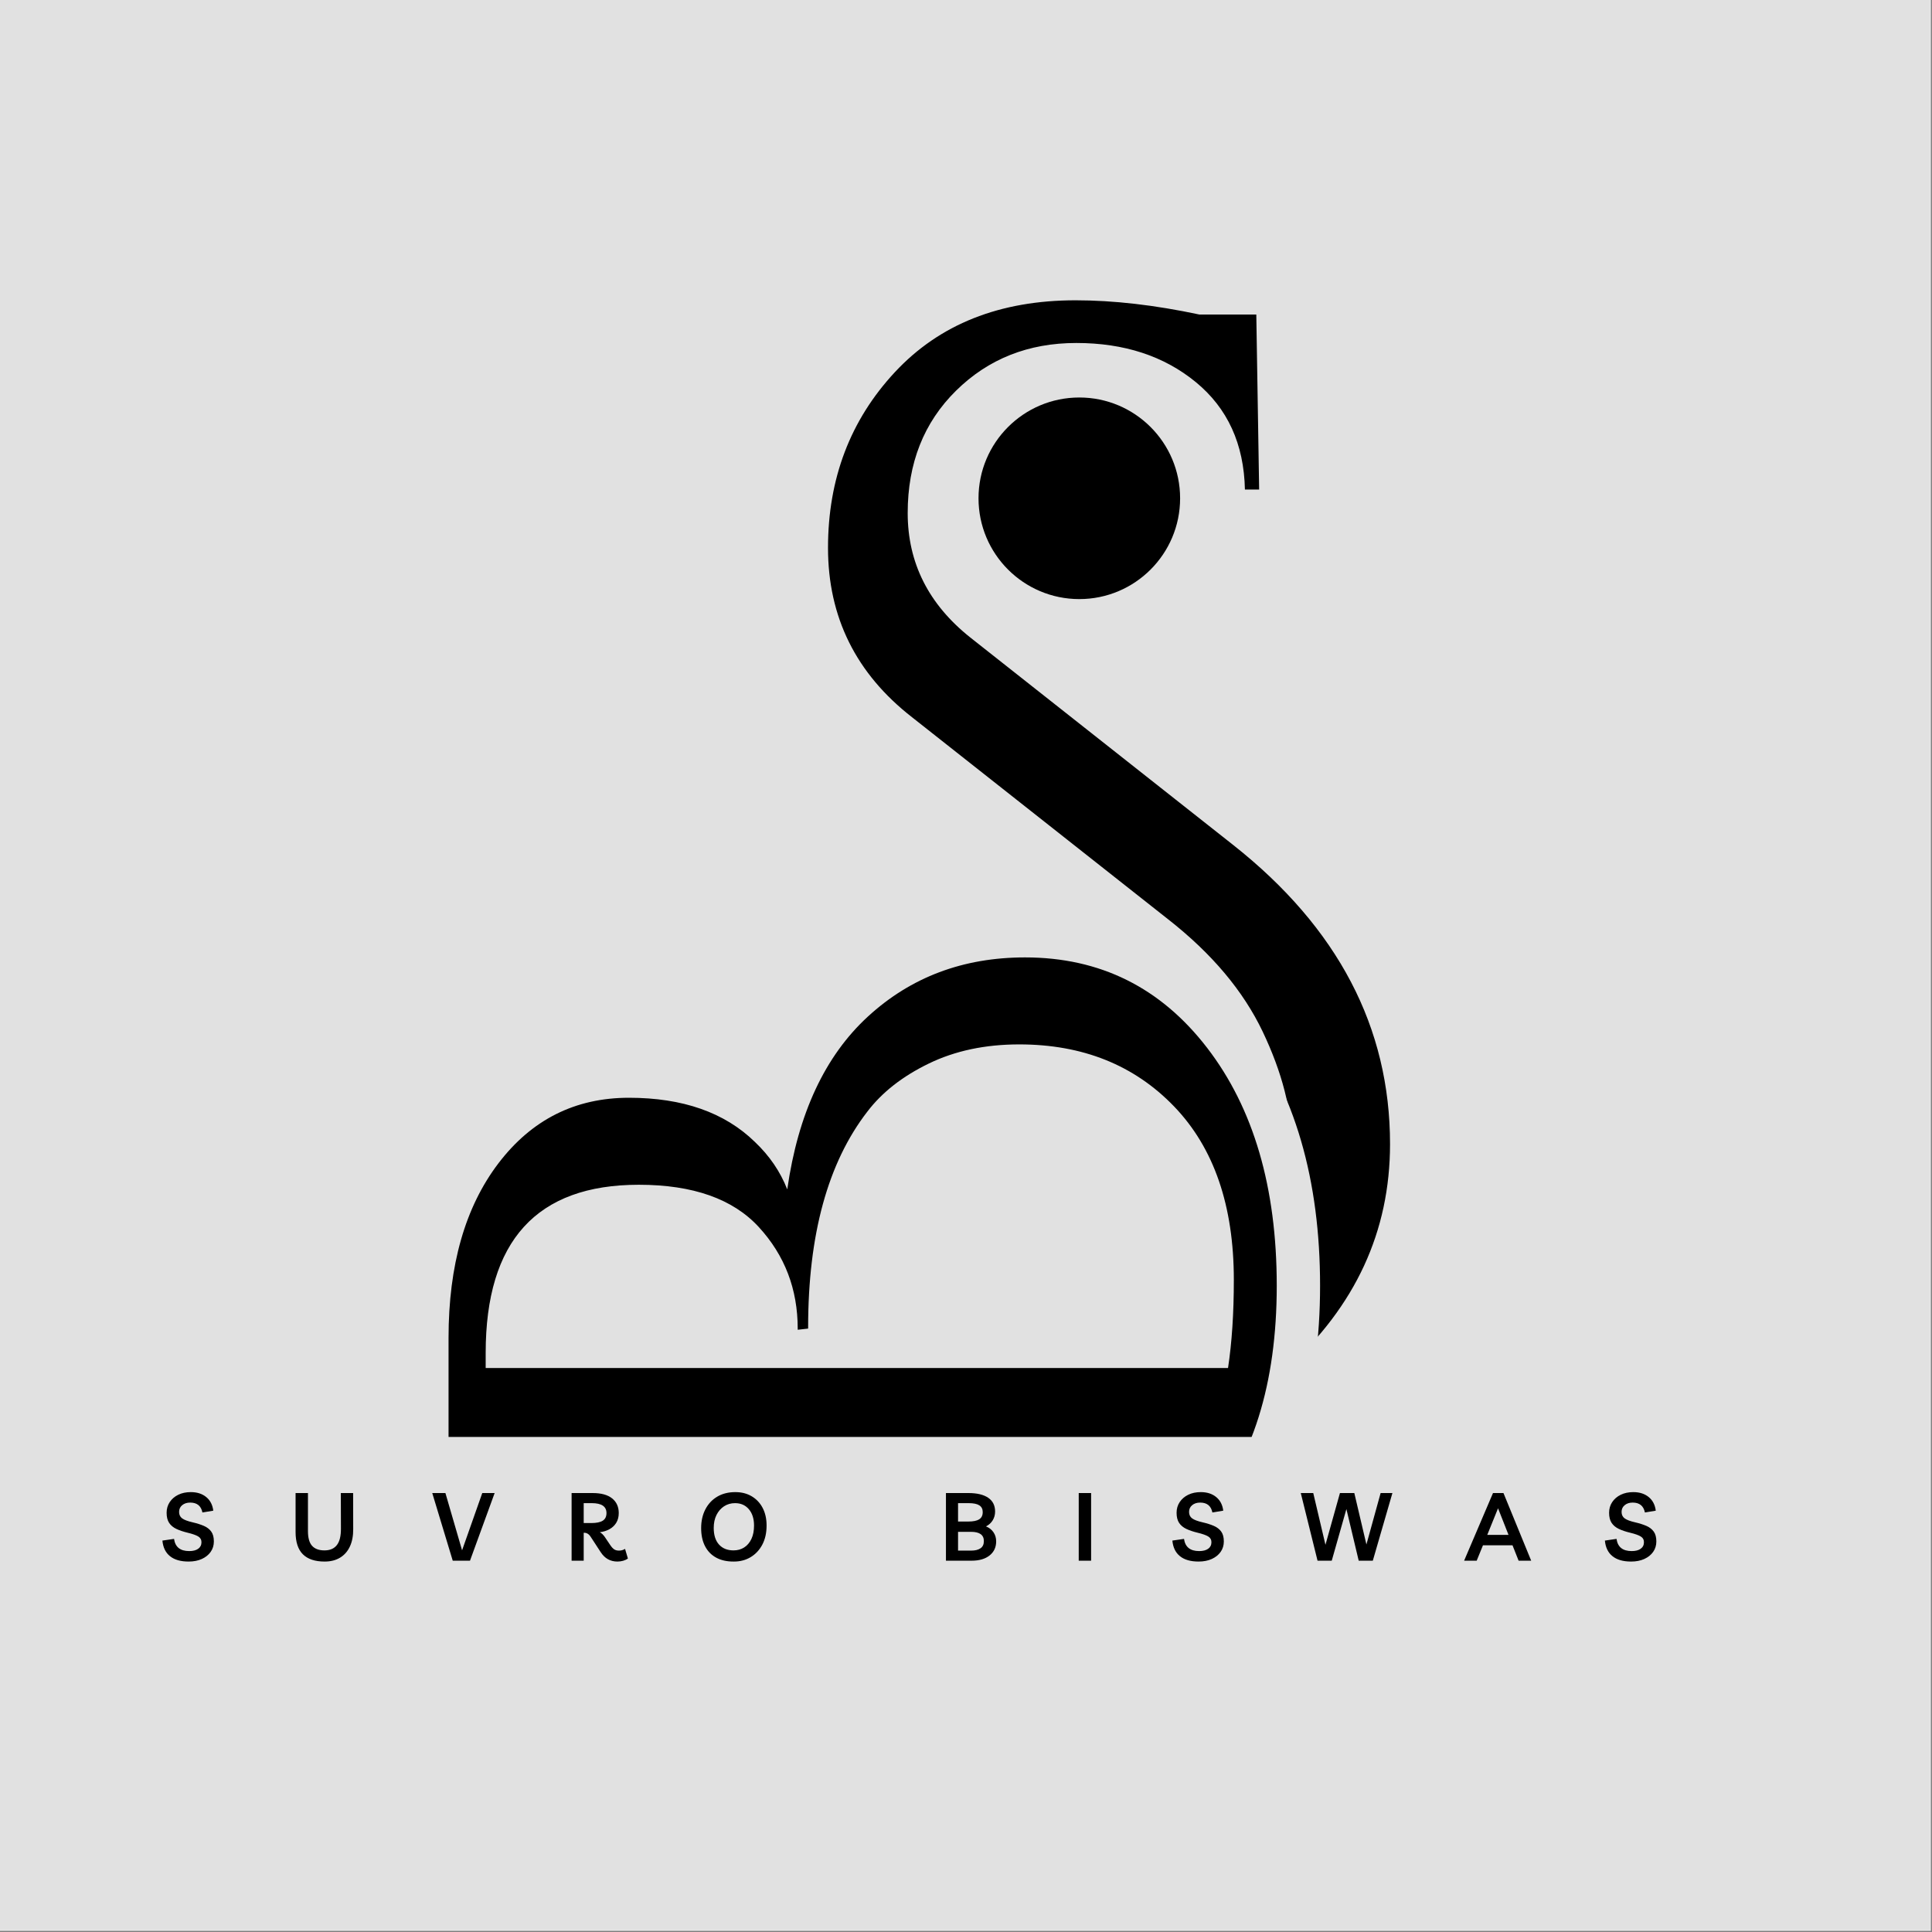 <svg xmlns="http://www.w3.org/2000/svg" xmlns:xlink="http://www.w3.org/1999/xlink" width="1587" zoomAndPan="magnify" viewBox="0 0 1190.25 1190.25" height="1587" preserveAspectRatio="xMidYMid meet" version="1.0"><rect x="0" y="0" width="1190.25" height="1190.25" fill="#808080" stroke="none"/><defs><g/><clipPath id="5718358ee4"><path d="M 0 0 L 1189.5 0 L 1189.5 1189.5 L 0 1189.5 Z M 0 0 " clip-rule="nonzero"/></clipPath><clipPath id="f6de583e5a"><path d="M 0 0 L 1189.199 0 L 1189.199 1189.199 L 0 1189.199 Z M 0 0 " clip-rule="nonzero"/></clipPath><clipPath id="f807212857"><path d="M 345.879 546.25 L 634.27 546.25 L 634.27 854 L 345.879 854 Z M 345.879 546.25 " clip-rule="nonzero"/></clipPath><clipPath id="bd2f7ed1a5"><path d="M 490.074 546.25 C 410.438 546.25 345.879 615.172 345.879 700.195 C 345.879 785.215 410.438 854.141 490.074 854.141 C 569.711 854.141 634.27 785.215 634.27 700.195 C 634.27 615.172 569.711 546.25 490.074 546.25 Z M 490.074 546.25 " clip-rule="nonzero"/></clipPath><clipPath id="fe7b6928f6"><path d="M 602.836 244.887 L 727.031 244.887 L 727.031 369.082 L 602.836 369.082 Z M 602.836 244.887 " clip-rule="nonzero"/></clipPath><clipPath id="caae33b9ce"><path d="M 664.934 244.887 C 630.641 244.887 602.836 272.688 602.836 306.984 C 602.836 341.277 630.641 369.082 664.934 369.082 C 699.23 369.082 727.031 341.277 727.031 306.984 C 727.031 272.688 699.23 244.887 664.934 244.887 Z M 664.934 244.887 " clip-rule="nonzero"/></clipPath><clipPath id="66e891d5d8"><path d="M 0 286 L 1090 286 L 1090 1189.5 L 0 1189.5 Z M 0 286 " clip-rule="nonzero"/></clipPath></defs><g clip-path="url(#5718358ee4)"><path fill="#ffffff" d="M 0 0 L 1189.5 0 L 1189.5 1189.5 L 0 1189.5 Z M 0 0 " fill-opacity="1" fill-rule="nonzero"/></g><g clip-path="url(#f6de583e5a)"><path fill="#e1e1e1" d="M 0 0 L 1189.199 0 L 1189.199 1189.199 L 0 1189.199 Z M 0 0 " fill-opacity="1" fill-rule="nonzero"/></g><g fill="#000000" fill-opacity="1"><g transform="translate(406.674, 810.881)"><g><path d="M 104.312 -233.172 C 73.926 -193.43 58.734 -150.477 58.734 -104.312 C 58.734 -49.383 81.816 -6.723 127.984 23.672 C 154.867 41.785 185.406 50.844 219.594 50.844 C 253.781 50.844 283.438 44.125 308.562 30.688 C 355.895 6.133 382.484 -35.066 388.328 -92.922 C 388.91 -97.016 389.203 -101.102 389.203 -105.188 C 389.203 -126.812 383.211 -150.188 371.234 -175.312 C 359.254 -200.445 339.82 -223.531 312.938 -244.562 L 155.156 -369.047 C 120.676 -395.93 103.438 -430.703 103.438 -473.359 C 103.438 -516.016 117.172 -552.098 144.641 -581.609 C 172.109 -611.117 209.219 -625.875 255.969 -625.875 C 279.344 -625.875 304.766 -622.953 332.234 -617.109 L 367.297 -617.109 L 369.047 -509.297 L 360.281 -509.297 C 359.695 -537.336 349.613 -559.395 330.031 -575.469 C 310.457 -591.539 285.914 -599.578 256.406 -599.578 C 226.895 -599.578 202.203 -589.785 182.328 -570.203 C 162.461 -550.629 152.531 -525.504 152.531 -494.828 C 152.531 -464.148 165.383 -438.586 191.094 -418.141 L 353.266 -290.156 C 417.547 -239.312 449.688 -177.945 449.688 -106.062 C 449.688 -52.301 428.359 -6.133 385.703 32.438 C 348.879 65.75 299.789 82.406 238.438 82.406 C 201.031 82.406 167.719 75.391 138.5 61.359 C 83.57 35.648 50.555 -8.176 39.453 -70.125 C 37.691 -79.477 36.812 -91.312 36.812 -105.625 C 36.812 -119.945 40.898 -139.523 49.078 -164.359 C 57.266 -189.191 73.047 -214.176 96.422 -239.312 Z M 104.312 -233.172 "/></g></g></g><g clip-path="url(#f807212857)"><g clip-path="url(#bd2f7ed1a5)"><path fill="#e1e1e1" d="M 345.879 546.25 L 634.27 546.25 L 634.27 853.789 L 345.879 853.789 Z M 345.879 546.25 " fill-opacity="1" fill-rule="nonzero"/></g></g><g clip-path="url(#fe7b6928f6)"><g clip-path="url(#caae33b9ce)"><path fill="#000000" d="M 602.836 244.887 L 727.031 244.887 L 727.031 369.082 L 602.836 369.082 Z M 602.836 244.887 " fill-opacity="1" fill-rule="nonzero"/></g></g><g clip-path="url(#66e891d5d8)"><path stroke-linecap="butt" transform="matrix(0, -3.375, 3.375, 0, 61.018, 1045.824)" fill="none" stroke-linejoin="miter" d="M 101.434 119.683 C 98.884 122.37 95.99 124.352 92.75 125.627 C 106.569 127.591 117.078 132.502 124.28 140.359 C 131.482 148.181 135.084 157.743 135.084 169.046 C 135.084 182.727 129.571 193.805 118.544 202.282 C 107.55 210.725 93.095 214.946 75.176 214.946 C 57.256 214.946 43.214 210.535 33.048 201.714 C 22.884 192.892 17.801 180.434 17.801 164.342 C 17.801 163.515 17.801 162.671 17.801 161.81 L 20.127 161.396 C 22.952 182.417 31.705 196.046 46.384 202.282 L 46.384 79.055 C 46.109 75.23 44.662 72.094 42.043 69.647 C 39.424 67.166 36.288 65.925 32.635 65.925 L 30.103 65.925 L 30.103 63.806 L 65.665 63.806 C 78.932 63.806 89.546 66.838 97.506 72.904 C 105.5 78.968 109.498 86.911 109.498 96.732 C 109.498 106.52 106.809 114.169 101.434 119.683 Z M 60.135 70.578 L 60.135 206.055 C 64.786 206.78 70.144 207.141 76.21 207.141 C 89.786 207.141 100.348 203.506 107.895 196.234 C 115.442 188.964 119.215 179.539 119.215 167.961 C 119.215 161.758 118.044 156.261 115.7 151.471 C 113.391 146.647 110.462 142.891 106.914 140.204 C 97.609 133.036 84.497 129.452 67.577 129.452 C 67.405 129.452 67.319 129.452 67.319 129.452 L 67.112 127.539 C 67.25 127.539 67.319 127.539 67.319 127.539 C 74.521 127.539 80.69 125.179 85.824 120.458 C 90.992 115.703 93.578 108.397 93.578 98.542 C 93.578 79.899 83.342 70.578 62.874 70.578 Z M 60.135 70.578 " stroke="#e1e1e1" stroke-width="15.88" stroke-opacity="1" stroke-miterlimit="4"/></g><g fill="#000000" fill-opacity="1"><g transform="translate(776.569, 986.441)"><g><path d="M -311.562 -282.984 C -302.508 -274.41 -295.844 -264.645 -291.562 -253.688 C -284.895 -300.375 -268.336 -335.863 -241.891 -360.156 C -215.453 -384.457 -183.176 -396.609 -145.062 -396.609 C -98.852 -396.609 -61.457 -378.031 -32.875 -340.875 C -4.289 -303.719 10 -254.883 10 -194.375 C 10 -133.875 -4.883 -86.473 -34.656 -52.172 C -64.438 -17.867 -106.477 -0.719 -160.781 -0.719 C -163.645 -0.719 -166.504 -0.719 -169.359 -0.719 L -170.797 -8.578 C -99.805 -18.109 -53.832 -47.645 -32.875 -97.188 L -448.781 -97.188 C -461.633 -96.238 -472.227 -91.359 -480.562 -82.547 C -488.906 -73.734 -493.078 -63.129 -493.078 -50.734 L -493.078 -42.172 L -500.234 -42.172 L -500.234 -162.219 C -500.234 -207 -489.988 -242.848 -469.5 -269.766 C -449.008 -296.68 -422.207 -310.141 -389.094 -310.141 C -355.988 -310.141 -330.145 -301.086 -311.562 -282.984 Z M -477.359 -143.641 L -20.016 -143.641 C -17.629 -159.359 -16.438 -177.461 -16.438 -197.953 C -16.438 -243.68 -28.703 -279.289 -53.234 -304.781 C -77.773 -330.27 -109.578 -343.016 -148.641 -343.016 C -169.598 -343.016 -188.176 -339.082 -204.375 -331.219 C -220.57 -323.363 -233.195 -313.477 -242.25 -301.562 C -266.551 -270.125 -278.703 -225.82 -278.703 -168.656 C -278.703 -168.176 -278.703 -167.938 -278.703 -167.938 L -285.125 -167.219 C -285.125 -167.695 -285.125 -167.938 -285.125 -167.938 C -285.125 -192.227 -293.102 -213.066 -309.062 -230.453 C -325.031 -247.848 -349.688 -256.547 -383.031 -256.547 C -445.914 -256.547 -477.359 -222.008 -477.359 -152.938 Z M -477.359 -143.641 "/></g></g></g><path fill="#e1e1e1" d="M 58.969 885.27 L 1062.027 885.27 C 1069.805 885.27 1077.262 888.359 1082.762 893.859 C 1088.262 899.355 1091.352 906.816 1091.352 914.594 L 1091.352 973.238 C 1091.352 981.016 1088.262 988.473 1082.762 993.973 C 1077.262 999.473 1069.805 1002.562 1062.027 1002.562 L 58.969 1002.562 C 42.773 1002.562 29.645 989.434 29.645 973.238 L 29.645 914.594 C 29.645 898.398 42.773 885.27 58.969 885.27 Z M 58.969 885.27 " fill-opacity="1" fill-rule="nonzero"/><g fill="#000000" fill-opacity="1"><g transform="translate(98.944, 961.498)"><g><path d="M 17.25 0.531 C 12.363 0.531 8.551 -0.562 5.812 -2.75 C 3.07 -4.945 1.504 -8.16 1.109 -12.391 L 8.281 -13.438 C 8.977 -8.426 12.086 -5.922 17.609 -5.922 C 19.992 -5.922 21.848 -6.398 23.172 -7.359 C 24.504 -8.316 25.172 -9.66 25.172 -11.391 C 25.172 -12.953 24.504 -14.133 23.172 -14.938 C 21.848 -15.738 19.719 -16.492 16.781 -17.203 C 14.039 -17.859 11.691 -18.645 9.734 -19.562 C 7.785 -20.488 6.289 -21.734 5.25 -23.297 C 4.219 -24.859 3.703 -26.93 3.703 -29.516 C 3.703 -31.984 4.336 -34.176 5.609 -36.094 C 6.879 -38.008 8.629 -39.516 10.859 -40.609 C 13.086 -41.703 15.672 -42.25 18.609 -42.25 C 22.473 -42.25 25.641 -41.234 28.109 -39.203 C 30.578 -37.172 32.023 -34.375 32.453 -30.812 L 25.766 -29.703 C 24.941 -33.766 22.438 -35.797 18.25 -35.797 C 16.219 -35.797 14.566 -35.266 13.297 -34.203 C 12.023 -33.148 11.391 -31.766 11.391 -30.047 C 11.391 -28.328 12.016 -27.004 13.266 -26.078 C 14.516 -25.16 16.645 -24.352 19.656 -23.656 C 22.352 -23.031 24.68 -22.297 26.641 -21.453 C 28.598 -20.609 30.113 -19.441 31.188 -17.953 C 32.27 -16.473 32.812 -14.441 32.812 -11.859 C 32.812 -9.43 32.156 -7.285 30.844 -5.422 C 29.531 -3.566 27.707 -2.109 25.375 -1.047 C 23.051 0.004 20.344 0.531 17.25 0.531 Z M 17.25 0.531 "/></g></g></g><g fill="#000000" fill-opacity="1"><g transform="translate(177.989, 961.498)"><g><path d="M 31.984 -41.672 L 39.562 -41.672 L 39.609 -19.484 C 39.648 -15.336 38.973 -11.766 37.578 -8.766 C 36.191 -5.773 34.176 -3.477 31.531 -1.875 C 28.895 -0.27 25.719 0.531 22 0.531 C 16.062 0.531 11.594 -0.961 8.594 -3.953 C 5.602 -6.953 4.109 -11.523 4.109 -17.672 L 4.109 -41.672 L 11.734 -41.672 L 11.734 -18.25 C 11.734 -14.062 12.582 -11.031 14.281 -9.156 C 15.988 -7.281 18.523 -6.344 21.891 -6.344 C 25.297 -6.344 27.848 -7.438 29.547 -9.625 C 31.254 -11.812 32.086 -15.219 32.047 -19.844 Z M 31.984 -41.672 "/></g></g></g><g fill="#000000" fill-opacity="1"><g transform="translate(266.36, 961.498)"><g><path d="M 30.75 -41.672 L 38.375 -41.672 L 23.188 0 L 12.562 0 L -0.062 -41.672 L 8.047 -41.672 L 18.312 -6.391 Z M 30.75 -41.672 "/></g></g></g><g fill="#000000" fill-opacity="1"><g transform="translate(347.868, 961.498)"><g><path d="M 37.203 -7.281 L 38.969 -1.344 C 38.188 -0.758 37.227 -0.301 36.094 0.031 C 34.957 0.363 33.766 0.531 32.516 0.531 C 28.129 0.531 24.688 -1.406 22.188 -5.281 L 16.141 -14.547 C 15.516 -15.523 14.867 -16.211 14.203 -16.609 C 13.535 -17.004 12.812 -17.203 12.031 -17.203 L 11.734 -17.203 L 11.734 0 L 4.281 0 L 4.281 -41.672 L 17.25 -41.672 C 22.531 -41.672 26.531 -40.57 29.25 -38.375 C 31.969 -36.188 33.328 -33.176 33.328 -29.344 C 33.328 -27.031 32.816 -25.039 31.797 -23.375 C 30.785 -21.719 29.398 -20.398 27.641 -19.422 C 25.879 -18.441 23.883 -17.816 21.656 -17.547 C 22.832 -16.922 23.91 -15.863 24.891 -14.375 L 28.172 -9.5 C 29.035 -8.25 29.848 -7.391 30.609 -6.922 C 31.367 -6.453 32.336 -6.219 33.516 -6.219 C 34.879 -6.219 36.109 -6.57 37.203 -7.281 Z M 16.719 -35.453 L 11.734 -35.453 L 11.734 -23.188 L 16.375 -23.188 C 19.582 -23.188 21.945 -23.672 23.469 -24.641 C 25 -25.617 25.766 -27.188 25.766 -29.344 C 25.766 -33.414 22.75 -35.453 16.719 -35.453 Z M 16.719 -35.453 "/></g></g></g><g fill="#000000" fill-opacity="1"><g transform="translate(429.318, 961.498)"><g><path d="M 22.828 0.531 C 18.598 0.57 14.977 -0.219 11.969 -1.844 C 8.957 -3.469 6.648 -5.828 5.047 -8.922 C 3.441 -12.016 2.641 -15.734 2.641 -20.078 C 2.641 -24.41 3.5 -28.25 5.219 -31.594 C 6.945 -34.945 9.383 -37.562 12.531 -39.438 C 15.676 -41.312 19.398 -42.25 23.703 -42.25 C 27.547 -42.25 30.91 -41.391 33.797 -39.672 C 36.691 -37.953 38.941 -35.555 40.547 -32.484 C 42.148 -29.41 42.953 -25.801 42.953 -21.656 C 42.953 -17.156 42.082 -13.25 40.344 -9.938 C 38.602 -6.633 36.219 -4.062 33.188 -2.219 C 30.156 -0.383 26.703 0.531 22.828 0.531 Z M 22.594 -6.344 C 25.062 -6.344 27.242 -6.945 29.141 -8.156 C 31.035 -9.375 32.52 -11.113 33.594 -13.375 C 34.676 -15.645 35.219 -18.406 35.219 -21.656 C 35.219 -25.844 34.16 -29.188 32.047 -31.688 C 29.93 -34.195 27.094 -35.453 23.531 -35.453 C 20.988 -35.453 18.727 -34.805 16.75 -33.516 C 14.781 -32.223 13.227 -30.441 12.094 -28.172 C 10.957 -25.898 10.391 -23.238 10.391 -20.188 C 10.391 -15.77 11.473 -12.359 13.641 -9.953 C 15.816 -7.547 18.801 -6.344 22.594 -6.344 Z M 22.594 -6.344 "/></g></g></g><g fill="#000000" fill-opacity="1"><g transform="translate(519.565, 961.498)"><g/></g></g><g fill="#000000" fill-opacity="1"><g transform="translate(578.492, 961.498)"><g><path d="M 4.281 0 L 4.281 -41.672 L 18.141 -41.672 C 23.422 -41.672 27.477 -40.703 30.312 -38.766 C 33.145 -36.828 34.562 -34 34.562 -30.281 C 34.562 -28.289 34.07 -26.492 33.094 -24.891 C 32.113 -23.285 30.727 -22.031 28.938 -21.125 C 30.852 -20.383 32.379 -19.203 33.516 -17.578 C 34.648 -15.953 35.219 -14.062 35.219 -11.906 C 35.219 -8.27 33.863 -5.375 31.156 -3.219 C 28.457 -1.07 24.766 0 20.078 0 Z M 18.25 -35.453 L 11.734 -35.453 L 11.734 -24.125 L 18.141 -24.125 C 21.109 -24.125 23.316 -24.582 24.766 -25.5 C 26.211 -26.414 26.938 -27.895 26.938 -29.938 C 26.938 -31.812 26.238 -33.195 24.844 -34.094 C 23.457 -35 21.258 -35.453 18.25 -35.453 Z M 11.734 -6.219 L 19.891 -6.219 C 22.273 -6.219 24.16 -6.688 25.547 -7.625 C 26.941 -8.562 27.641 -10.051 27.641 -12.094 C 27.641 -15.883 25 -17.781 19.719 -17.781 L 11.734 -17.781 Z M 11.734 -6.219 "/></g></g></g><g fill="#000000" fill-opacity="1"><g transform="translate(660.294, 961.498)"><g><path d="M 4.281 0 L 4.281 -41.672 L 11.906 -41.672 L 11.906 0 Z M 4.281 0 "/></g></g></g><g fill="#000000" fill-opacity="1"><g transform="translate(721.156, 961.498)"><g><path d="M 17.25 0.531 C 12.363 0.531 8.551 -0.562 5.812 -2.75 C 3.07 -4.945 1.504 -8.16 1.109 -12.391 L 8.281 -13.438 C 8.977 -8.426 12.086 -5.922 17.609 -5.922 C 19.992 -5.922 21.848 -6.398 23.172 -7.359 C 24.504 -8.316 25.172 -9.66 25.172 -11.391 C 25.172 -12.953 24.504 -14.133 23.172 -14.938 C 21.848 -15.738 19.719 -16.492 16.781 -17.203 C 14.039 -17.859 11.691 -18.645 9.734 -19.562 C 7.785 -20.488 6.289 -21.734 5.25 -23.297 C 4.219 -24.859 3.703 -26.93 3.703 -29.516 C 3.703 -31.984 4.336 -34.176 5.609 -36.094 C 6.879 -38.008 8.629 -39.516 10.859 -40.609 C 13.086 -41.703 15.672 -42.25 18.609 -42.25 C 22.473 -42.25 25.641 -41.234 28.109 -39.203 C 30.578 -37.172 32.023 -34.375 32.453 -30.812 L 25.766 -29.703 C 24.941 -33.766 22.438 -35.797 18.25 -35.797 C 16.219 -35.797 14.566 -35.266 13.297 -34.203 C 12.023 -33.148 11.391 -31.766 11.391 -30.047 C 11.391 -28.328 12.016 -27.004 13.266 -26.078 C 14.516 -25.16 16.645 -24.352 19.656 -23.656 C 22.352 -23.031 24.68 -22.297 26.641 -21.453 C 28.598 -20.609 30.113 -19.441 31.188 -17.953 C 32.27 -16.473 32.812 -14.441 32.812 -11.859 C 32.812 -9.43 32.156 -7.285 30.844 -5.422 C 29.531 -3.566 27.707 -2.109 25.375 -1.047 C 23.051 0.004 20.344 0.531 17.25 0.531 Z M 17.25 0.531 "/></g></g></g><g fill="#000000" fill-opacity="1"><g transform="translate(800.201, 961.498)"><g><path d="M 50.359 -41.672 L 57.625 -41.672 L 45.547 0 L 36.859 0 L 29.281 -31.812 L 20.25 0 L 11.5 0 L 1.172 -41.672 L 8.859 -41.672 L 16.375 -9.797 L 25.297 -41.672 L 34.156 -41.672 L 41.609 -9.984 Z M 50.359 -41.672 "/></g></g></g><g fill="#000000" fill-opacity="1"><g transform="translate(902.589, 961.498)"><g><path d="M -0.594 0 L 17.203 -41.672 L 23.656 -41.672 L 40.734 0 L 32.984 0 L 29.219 -9.5 L 11.031 -9.5 L 7.156 0 Z M 13.672 -15.906 L 26.766 -15.906 L 20.312 -32.281 Z M 13.672 -15.906 "/></g></g></g><g fill="#000000" fill-opacity="1"><g transform="translate(987.617, 961.498)"><g><path d="M 17.25 0.531 C 12.363 0.531 8.551 -0.562 5.812 -2.75 C 3.07 -4.945 1.504 -8.16 1.109 -12.391 L 8.281 -13.438 C 8.977 -8.426 12.086 -5.922 17.609 -5.922 C 19.992 -5.922 21.848 -6.398 23.172 -7.359 C 24.504 -8.316 25.172 -9.66 25.172 -11.391 C 25.172 -12.953 24.504 -14.133 23.172 -14.938 C 21.848 -15.738 19.719 -16.492 16.781 -17.203 C 14.039 -17.859 11.691 -18.645 9.734 -19.562 C 7.785 -20.488 6.289 -21.734 5.25 -23.297 C 4.219 -24.859 3.703 -26.93 3.703 -29.516 C 3.703 -31.984 4.336 -34.176 5.609 -36.094 C 6.879 -38.008 8.629 -39.516 10.859 -40.609 C 13.086 -41.703 15.672 -42.25 18.609 -42.25 C 22.473 -42.25 25.641 -41.234 28.109 -39.203 C 30.578 -37.172 32.023 -34.375 32.453 -30.812 L 25.766 -29.703 C 24.941 -33.766 22.438 -35.797 18.25 -35.797 C 16.219 -35.797 14.566 -35.266 13.297 -34.203 C 12.023 -33.148 11.391 -31.766 11.391 -30.047 C 11.391 -28.328 12.016 -27.004 13.266 -26.078 C 14.516 -25.16 16.645 -24.352 19.656 -23.656 C 22.352 -23.031 24.68 -22.297 26.641 -21.453 C 28.598 -20.609 30.113 -19.441 31.188 -17.953 C 32.27 -16.473 32.812 -14.441 32.812 -11.859 C 32.812 -9.43 32.156 -7.285 30.844 -5.422 C 29.531 -3.566 27.707 -2.109 25.375 -1.047 C 23.051 0.004 20.344 0.531 17.25 0.531 Z M 17.25 0.531 "/></g></g></g></svg>
